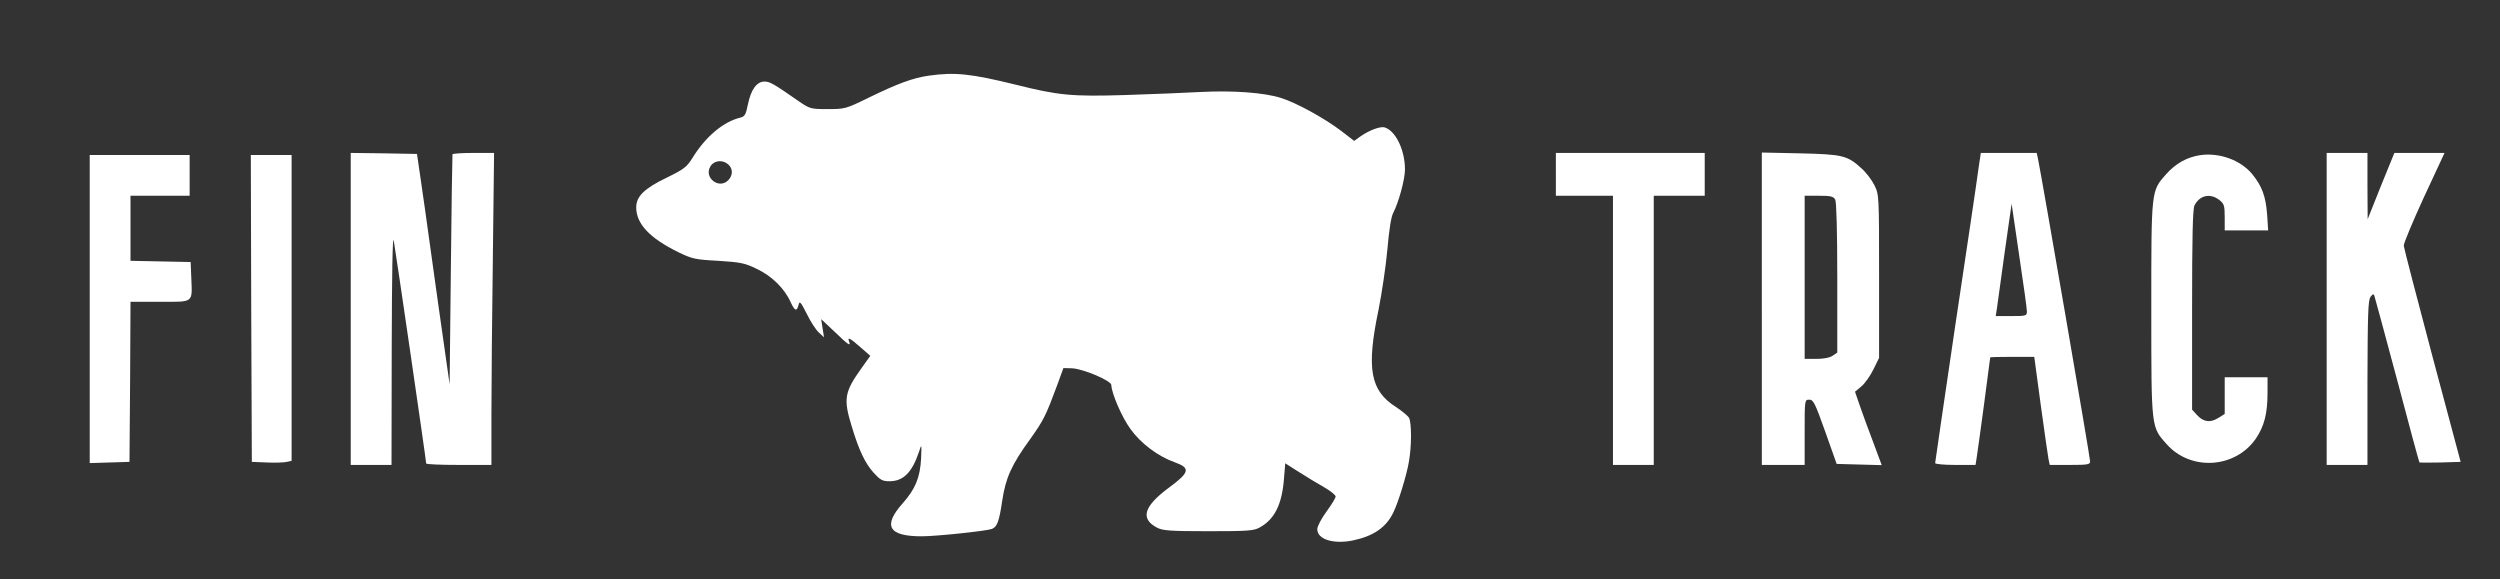 <?xml version="1.0" encoding="utf-8"?>
<svg version="1.0" width="1226pt" height="284pt" viewBox="0 0 1226 284" preserveAspectRatio="xMidYMid meet" xmlns="http://www.w3.org/2000/svg">
  <rect x="0" y="0" width="1226" height="284" fill="#333333" stroke="none"/>
  <g transform="translate(0,284) scale(0.1,-0.1)" fill="#000000" stroke="none">
    <path d="M4555 2469 c-78 -11 -153 -39 -295 -108 -112 -55 -117 -56 -201 -56 -84 0 -87 1 -144 40 -122 85 -140 95 -166 95 -38 0 -66 -39 -81 -111 -10 -51 -16 -61 -38 -66 -83 -20 -171 -94 -235 -199 -27 -43 -41 -54 -125 -95 -110 -53 -150 -92 -150 -146 0 -80 65 -150 205 -219 68 -33 82 -37 197 -43 110 -7 131 -11 190 -40 72 -34 135 -95 165 -162 21 -45 30 -48 39 -15 5 22 10 17 40 -42 18 -38 45 -79 59 -92 l26 -24 -7 44 -7 45 66 -62 c67 -65 81 -74 71 -48 -10 25 5 17 56 -28 l48 -42 -45 -63 c-82 -115 -87 -149 -47 -280 36 -120 66 -183 109 -231 32 -35 43 -41 77 -41 68 0 111 43 145 145 13 40 13 39 10 -35 -5 -92 -28 -148 -90 -218 -99 -111 -70 -162 93 -162 72 0 317 26 344 36 26 10 36 37 51 139 17 112 45 175 138 303 65 92 75 111 131 262 l31 85 40 -1 c54 -1 195 -61 195 -82 1 -40 51 -157 94 -216 50 -70 135 -134 217 -163 78 -28 74 -49 -28 -124 -124 -92 -142 -152 -60 -196 28 -15 62 -18 252 -18 191 0 224 2 252 18 74 40 111 115 120 244 l6 71 66 -42 c36 -23 92 -57 124 -75 31 -18 57 -38 57 -46 0 -7 -20 -40 -45 -74 -25 -34 -45 -72 -45 -86 0 -50 79 -75 176 -55 99 21 161 63 196 135 24 47 66 184 77 249 14 76 14 192 1 217 -6 10 -35 34 -64 53 -126 80 -146 188 -86 475 17 85 37 220 44 300 8 93 18 157 28 176 27 52 58 165 58 214 0 94 -45 189 -99 206 -22 7 -77 -14 -121 -45 l-29 -21 -65 50 c-82 62 -220 138 -295 161 -82 26 -236 37 -391 29 -74 -4 -241 -11 -370 -15 -266 -8 -328 -2 -540 51 -220 54 -297 62 -425 44z m-983 -436 c22 -20 23 -51 1 -75 -45 -50 -125 11 -88 68 18 28 60 32 87 7z" style="fill: rgb(255, 255, 255);"/>
    <path d="M1720 1325 l0 -765 100 0 100 0 1 573 c1 364 4 556 10 527 8 -42 159 -1078 159 -1093 0 -4 72 -7 160 -7 l160 0 0 253 c0 140 3 484 7 765 l6 512 -101 0 c-56 0 -103 -3 -103 -7 -1 -5 -5 -260 -8 -568 l-6 -560 -27 190 c-15 105 -44 309 -64 455 -20 146 -44 315 -53 375 l-16 110 -163 3 -162 2 0 -765z" style="fill: rgb(255, 255, 255);"/>
    <path d="M7630 1985 l0 -105 140 0 140 0 0 -660 0 -660 100 0 100 0 0 660 0 660 125 0 125 0 0 105 0 105 -365 0 -365 0 0 -105z" style="fill: rgb(255, 255, 255);"/>
    <path d="M8640 1326 l0 -766 105 0 105 0 0 160 c0 160 0 160 23 160 20 0 28 -17 78 -157 l56 -158 110 -3 111 -3 -42 113 c-24 62 -53 143 -66 180 l-23 67 31 26 c17 14 44 52 59 83 l28 57 0 400 c0 398 0 400 -23 447 -13 26 -41 63 -64 83 -69 63 -92 68 -300 73 l-188 4 0 -766z m360 535 c6 -13 10 -152 10 -385 l0 -365 -22 -15 c-14 -10 -44 -16 -80 -16 l-58 0 0 400 0 400 70 0 c58 0 71 -3 80 -19z" style="fill: rgb(255, 255, 255);"/>
    <path d="M9701 2003 c-6 -49 -57 -389 -112 -757 -54 -367 -99 -672 -99 -677 0 -5 45 -9 99 -9 l99 0 6 38 c6 35 66 482 66 489 0 2 49 3 108 3 l108 0 32 -237 c18 -131 35 -250 38 -265 l6 -28 99 0 c86 0 99 2 99 17 0 20 -236 1389 -256 1486 l-6 27 -137 0 -137 0 -13 -87z m239 -690 c0 -22 -4 -23 -76 -23 l-77 0 6 38 c3 20 20 144 38 275 l34 238 37 -253 c21 -139 38 -263 38 -275z" style="fill: rgb(255, 255, 255);"/>
    <path d="M10789 2079 c-65 -10 -120 -41 -167 -94 -73 -83 -72 -74 -72 -660 0 -590 -1 -578 76 -664 118 -132 335 -118 436 27 42 62 58 123 58 227 l0 75 -105 0 -105 0 0 -90 0 -90 -32 -20 c-40 -25 -74 -19 -105 16 l-23 25 0 490 c0 354 3 496 12 512 26 50 77 61 122 26 23 -18 26 -27 26 -85 l0 -64 106 0 107 0 -5 78 c-7 90 -25 139 -73 198 -57 69 -161 107 -256 93z" style="fill: rgb(255, 255, 255);"/>
    <path d="M11410 1325 l0 -765 100 0 100 0 0 403 c1 334 3 405 15 421 11 15 16 16 19 5 3 -8 53 -194 112 -414 58 -220 107 -401 109 -403 1 -1 47 -1 102 0 l100 3 -139 520 c-76 286 -139 529 -140 540 -1 11 44 118 99 238 l101 217 -123 0 -123 0 -66 -162 -65 -163 -1 163 0 162 -100 0 -100 0 0 -765z" style="fill: rgb(255, 255, 255);"/>
    <path d="M440 1325 l0 -756 98 3 97 3 3 393 2 392 145 0 c168 0 158 -8 153 120 l-3 75 -147 3 -148 3 0 159 0 160 145 0 145 0 0 100 0 100 -245 0 -245 0 0 -755z" style="fill: rgb(255, 255, 255);"/>
    <path d="M1232 1328 l3 -753 75 -3 c41 -2 85 0 97 3 l23 5 0 750 0 750 -100 0 -100 0 2 -752z" style="fill: rgb(255, 255, 255);"/>
  </g>
</svg>